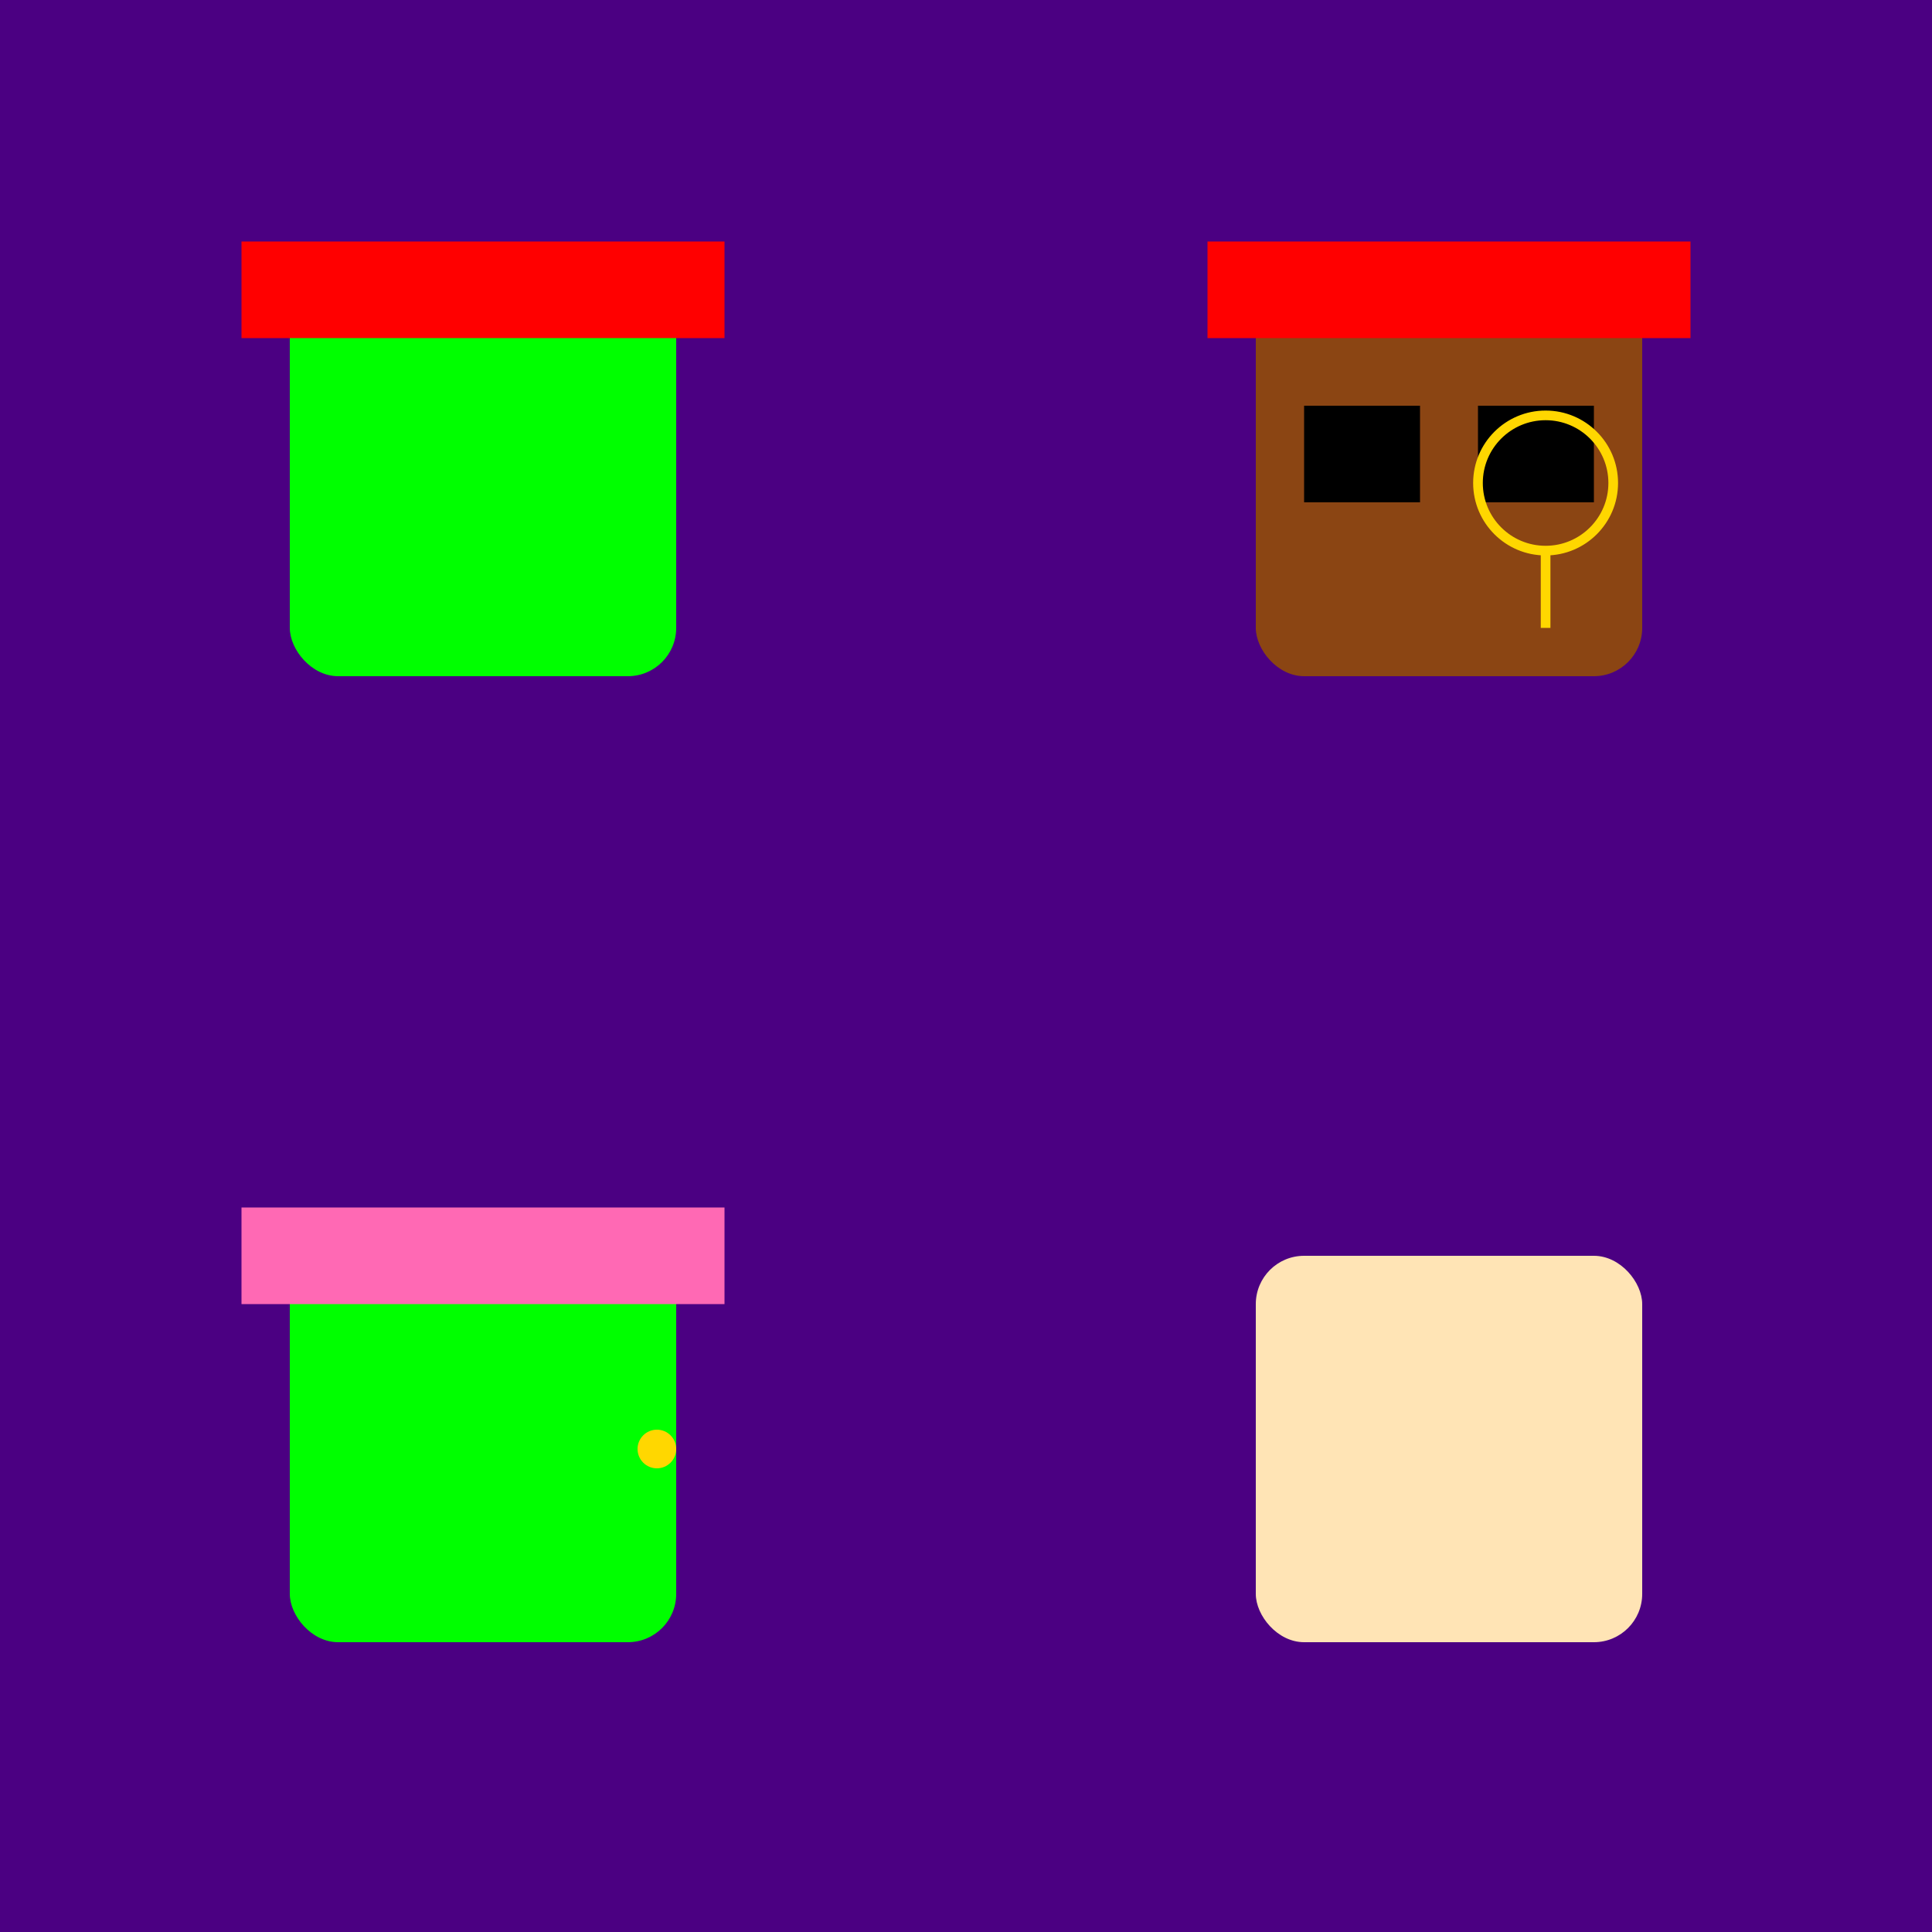 <svg xmlns="http://www.w3.org/2000/svg" viewBox="0 0 800 800"><defs><filter id="noise"><feTurbulence type="fractalNoise" baseFrequency="0.015" numOctaves="4" seed="1"/><feDisplacementMap in="SourceGraphic" scale="15"/></filter></defs><rect width="800" height="800" fill="#4B0082"/><g filter="url(#noise)"><g><g transform="translate(200,200) scale(4)"><rect x="-20" y="-20" width="40" height="40" fill="#00FF00" rx="5"/><rect x="-25" y="-25" width="50" height="10" fill="#FF0000"/></g><g transform="translate(600,200) scale(4)"><rect x="-20" y="-20" width="40" height="40" fill="#8B4513" rx="5"/><rect x="-25" y="-25" width="50" height="10" fill="#FF0000"/><rect x="-15" y="-8" width="12" height="10" fill="#000000"/><rect x="3" y="-8" width="12" height="10" fill="#000000"/><circle cx="-10" cy="0" r="2" fill="#000000"/><circle cx="10" cy="0" r="7" fill="none" stroke="#FFD700" stroke-width="1"/><path d="M10,7 L10,15" stroke="#FFD700" stroke-width="1"/></g><g transform="translate(200,600) scale(4)"><rect x="-20" y="-20" width="40" height="40" fill="#00FF00" rx="5"/><rect x="-25" y="-25" width="50" height="10" fill="#FF69B4"/><circle cx="18" cy="0" r="2" fill="#FFD700"/></g><g transform="translate(600,600) scale(4)"><rect x="-20" y="-20" width="40" height="40" fill="#FFE4B5" rx="5"/></g></g></g></svg>
